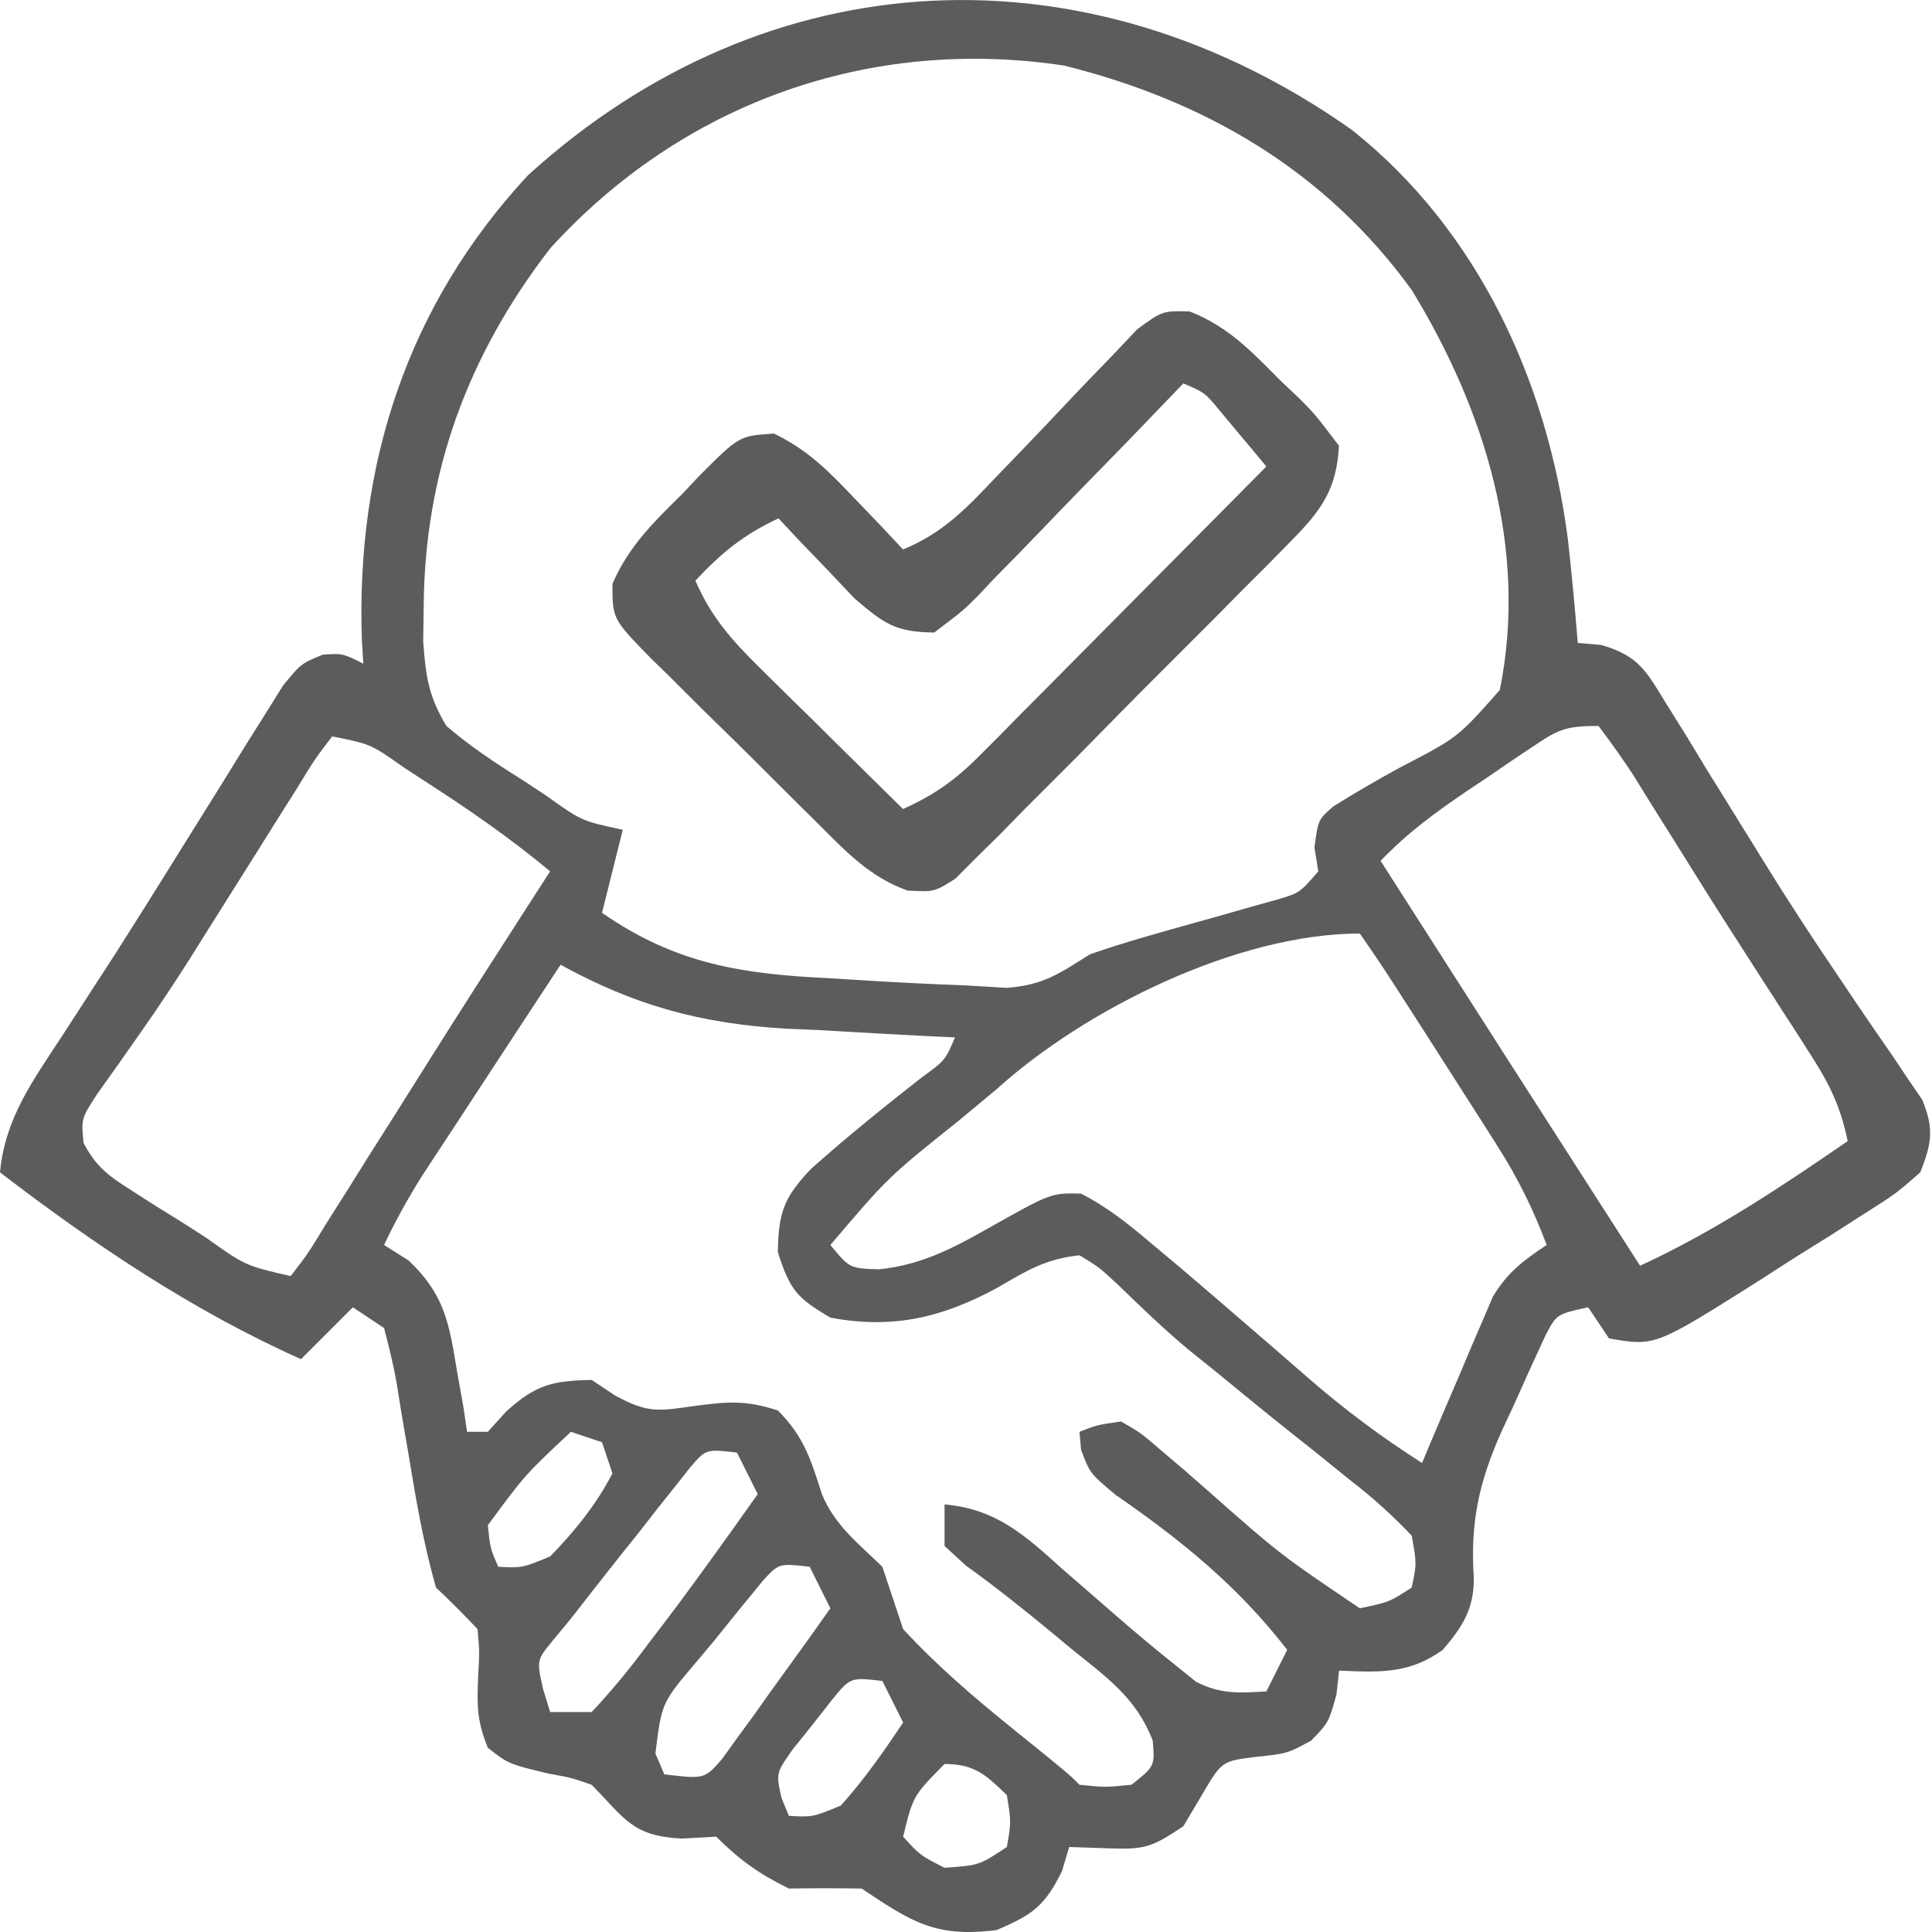 <svg width="20" height="20" viewBox="0 0 20 20" fill="none" xmlns="http://www.w3.org/2000/svg">
<path d="M13.991 1.342C15.303 2.381 16.021 3.956 16.231 5.585C16.271 5.941 16.304 6.298 16.333 6.656C16.414 6.662 16.495 6.669 16.578 6.677C16.966 6.791 17.04 6.944 17.25 7.286C17.353 7.45 17.353 7.45 17.458 7.619C17.53 7.737 17.602 7.856 17.676 7.979C17.79 8.162 17.904 8.345 18.017 8.529C18.095 8.653 18.171 8.777 18.248 8.902C18.496 9.303 18.752 9.697 19.017 10.087C19.082 10.184 19.147 10.281 19.214 10.38C19.337 10.562 19.461 10.743 19.587 10.923C19.641 11.005 19.696 11.086 19.752 11.17C19.8 11.241 19.848 11.311 19.898 11.383C20.023 11.686 19.998 11.831 19.879 12.136C19.629 12.355 19.629 12.355 19.3 12.564C19.122 12.678 19.122 12.678 18.941 12.794C18.879 12.833 18.817 12.871 18.753 12.911C18.564 13.028 18.377 13.149 18.19 13.27C17.131 13.938 17.131 13.938 16.656 13.855C16.585 13.749 16.514 13.642 16.441 13.533C16.116 13.604 16.116 13.604 16.003 13.815C15.889 14.06 15.777 14.306 15.668 14.553C15.629 14.637 15.589 14.721 15.549 14.807C15.312 15.336 15.218 15.755 15.257 16.335C15.259 16.657 15.141 16.838 14.936 17.079C14.59 17.329 14.28 17.313 13.862 17.294C13.853 17.376 13.844 17.458 13.835 17.542C13.754 17.831 13.754 17.831 13.573 18.019C13.325 18.153 13.325 18.153 13.002 18.187C12.649 18.231 12.649 18.231 12.445 18.576C12.38 18.685 12.316 18.794 12.25 18.905C11.918 19.127 11.851 19.146 11.478 19.134C11.342 19.129 11.207 19.125 11.068 19.12C11.043 19.202 11.019 19.284 10.994 19.369C10.817 19.731 10.685 19.824 10.316 19.98C9.682 20.061 9.434 19.893 8.919 19.55C8.668 19.546 8.417 19.546 8.167 19.55C7.858 19.399 7.657 19.255 7.414 19.013C7.297 19.02 7.179 19.026 7.058 19.033C6.547 19.007 6.474 18.833 6.125 18.476C5.911 18.402 5.911 18.402 5.682 18.361C5.265 18.261 5.265 18.261 5.05 18.093C4.934 17.809 4.938 17.65 4.95 17.347C4.964 17.094 4.964 17.094 4.943 16.864C4.804 16.716 4.661 16.573 4.513 16.434C4.402 16.042 4.33 15.659 4.263 15.258C4.238 15.104 4.211 14.949 4.184 14.795C4.158 14.64 4.132 14.485 4.108 14.329C4.074 14.133 4.026 13.94 3.976 13.748C3.869 13.677 3.763 13.606 3.653 13.533C3.476 13.71 3.299 13.887 3.116 14.07C1.999 13.571 0.969 12.88 0 12.136C0.052 11.571 0.349 11.174 0.651 10.712C0.768 10.531 0.885 10.351 1.001 10.171C1.064 10.073 1.127 9.976 1.193 9.875C1.375 9.59 1.555 9.303 1.734 9.016C1.887 8.768 2.042 8.522 2.196 8.275C2.309 8.095 2.421 7.913 2.532 7.732C2.602 7.621 2.672 7.511 2.743 7.397C2.805 7.298 2.867 7.199 2.93 7.097C3.116 6.87 3.116 6.87 3.341 6.777C3.546 6.763 3.546 6.763 3.761 6.87C3.756 6.79 3.751 6.709 3.746 6.625C3.684 4.813 4.214 3.161 5.466 1.814C7.961 -0.453 11.269 -0.577 13.991 1.342ZM5.695 2.572C4.843 3.676 4.394 4.891 4.386 6.286C4.384 6.404 4.382 6.521 4.381 6.643C4.408 7.003 4.435 7.205 4.621 7.515C4.873 7.732 5.145 7.909 5.426 8.086C5.538 8.159 5.538 8.159 5.651 8.234C6.019 8.498 6.019 8.498 6.447 8.59C6.376 8.873 6.305 9.157 6.232 9.449C7.002 9.984 7.687 10.084 8.61 10.128C8.794 10.139 8.794 10.139 8.981 10.151C9.319 10.172 9.656 10.188 9.993 10.201C10.135 10.21 10.277 10.218 10.422 10.226C10.804 10.197 10.961 10.081 11.283 9.879C11.643 9.753 12.01 9.653 12.377 9.55C12.572 9.496 12.766 9.441 12.96 9.385C13.088 9.349 13.088 9.349 13.219 9.313C13.453 9.244 13.453 9.244 13.647 9.02C13.634 8.938 13.621 8.856 13.607 8.771C13.647 8.482 13.647 8.482 13.804 8.347C14.03 8.205 14.259 8.073 14.493 7.945C15.091 7.635 15.091 7.635 15.526 7.143C15.82 5.686 15.373 4.244 14.614 3.002C13.721 1.77 12.484 1.045 11.017 0.679C9.003 0.374 7.064 1.065 5.695 2.572ZM15.853 7.739C15.748 7.809 15.748 7.809 15.64 7.881C15.568 7.931 15.495 7.981 15.42 8.032C15.347 8.081 15.274 8.129 15.2 8.179C14.867 8.404 14.569 8.621 14.292 8.912C15.633 11.009 15.633 11.009 16.978 13.103C17.747 12.748 18.43 12.292 19.127 11.813C19.06 11.482 18.951 11.243 18.769 10.959C18.717 10.878 18.665 10.796 18.612 10.712C18.556 10.626 18.5 10.539 18.442 10.45C18.385 10.361 18.328 10.271 18.268 10.18C18.149 9.994 18.029 9.808 17.91 9.622C17.735 9.35 17.564 9.076 17.393 8.801C17.288 8.634 17.183 8.468 17.079 8.301C17.03 8.222 16.982 8.143 16.931 8.061C16.812 7.873 16.681 7.693 16.548 7.515C16.2 7.515 16.13 7.552 15.853 7.739ZM3.439 7.623C3.258 7.859 3.258 7.859 3.072 8.165C2.999 8.28 2.926 8.396 2.851 8.515C2.773 8.638 2.696 8.762 2.619 8.885C2.47 9.122 2.321 9.359 2.172 9.595C2.098 9.713 2.024 9.831 1.948 9.952C1.792 10.196 1.634 10.434 1.468 10.671C1.388 10.784 1.308 10.899 1.226 11.016C1.117 11.169 1.117 11.169 1.006 11.325C0.84 11.581 0.84 11.581 0.865 11.831C0.996 12.083 1.13 12.177 1.37 12.329C1.491 12.407 1.491 12.407 1.615 12.486C1.701 12.539 1.786 12.592 1.874 12.646C1.959 12.701 2.043 12.755 2.131 12.811C2.54 13.102 2.54 13.102 3.009 13.21C3.188 12.978 3.188 12.978 3.372 12.675C3.48 12.505 3.48 12.505 3.59 12.331C3.667 12.208 3.744 12.085 3.821 11.961C3.899 11.838 3.977 11.714 4.056 11.591C4.21 11.347 4.363 11.103 4.517 10.859C4.782 10.439 5.05 10.021 5.319 9.604C5.393 9.488 5.468 9.373 5.544 9.254C5.594 9.177 5.644 9.099 5.695 9.02C5.277 8.672 4.842 8.372 4.386 8.079C4.318 8.035 4.25 7.991 4.181 7.945C3.838 7.703 3.838 7.703 3.439 7.623ZM10.316 11.276C10.184 11.386 10.052 11.496 9.919 11.606C9.193 12.186 9.193 12.186 8.596 12.888C8.795 13.13 8.795 13.13 9.099 13.14C9.532 13.095 9.849 12.93 10.222 12.72C10.88 12.349 10.88 12.349 11.189 12.356C11.463 12.495 11.679 12.669 11.914 12.868C12.017 12.954 12.12 13.041 12.227 13.13C12.473 13.339 12.717 13.55 12.961 13.761C13.027 13.818 13.093 13.875 13.161 13.933C13.289 14.044 13.417 14.155 13.545 14.267C13.92 14.593 14.302 14.877 14.721 15.145C14.745 15.088 14.769 15.031 14.793 14.972C14.902 14.713 15.013 14.456 15.124 14.197C15.162 14.108 15.199 14.018 15.238 13.926C15.275 13.84 15.312 13.754 15.351 13.665C15.385 13.585 15.418 13.506 15.453 13.425C15.603 13.174 15.769 13.048 16.011 12.888C15.874 12.523 15.717 12.203 15.508 11.874C15.453 11.787 15.397 11.699 15.34 11.609C15.282 11.519 15.224 11.429 15.165 11.336C15.108 11.247 15.051 11.157 14.992 11.065C14.831 10.812 14.669 10.561 14.507 10.309C14.463 10.24 14.419 10.172 14.373 10.101C14.277 9.954 14.178 9.809 14.077 9.664C12.804 9.664 11.228 10.45 10.316 11.276ZM5.803 9.987C5.538 10.389 5.274 10.792 5.01 11.195C4.897 11.367 4.897 11.367 4.783 11.542C4.711 11.652 4.639 11.762 4.564 11.876C4.498 11.977 4.432 12.078 4.363 12.182C4.219 12.413 4.092 12.642 3.976 12.888C4.06 12.941 4.144 12.994 4.231 13.049C4.599 13.4 4.648 13.689 4.728 14.177C4.761 14.364 4.761 14.364 4.795 14.553C4.815 14.687 4.815 14.687 4.835 14.822C4.906 14.822 4.977 14.822 5.05 14.822C5.143 14.719 5.143 14.719 5.238 14.614C5.542 14.336 5.716 14.293 6.125 14.285C6.205 14.338 6.285 14.391 6.367 14.446C6.711 14.634 6.821 14.607 7.2 14.553C7.544 14.509 7.716 14.493 8.052 14.601C8.323 14.871 8.394 15.11 8.509 15.469C8.64 15.789 8.888 15.98 9.134 16.219C9.205 16.434 9.277 16.649 9.349 16.864C9.705 17.25 10.095 17.582 10.504 17.912C11.062 18.362 11.062 18.362 11.175 18.476C11.44 18.503 11.44 18.503 11.713 18.476C11.955 18.283 11.955 18.283 11.933 18.019C11.765 17.579 11.455 17.362 11.095 17.072C11.028 17.017 10.961 16.961 10.893 16.904C10.6 16.662 10.307 16.428 9.998 16.206C9.926 16.139 9.853 16.073 9.778 16.004C9.778 15.862 9.778 15.72 9.778 15.574C10.312 15.619 10.612 15.895 10.994 16.239C11.118 16.347 11.242 16.454 11.366 16.562C11.425 16.613 11.485 16.666 11.546 16.719C11.759 16.904 11.975 17.085 12.196 17.26C12.257 17.309 12.318 17.358 12.381 17.409C12.632 17.54 12.831 17.526 13.11 17.509C13.216 17.296 13.216 17.296 13.325 17.079C12.814 16.419 12.231 15.946 11.549 15.475C11.283 15.252 11.283 15.252 11.191 15.008C11.186 14.947 11.181 14.886 11.175 14.822C11.364 14.749 11.364 14.749 11.605 14.715C11.811 14.834 11.811 14.834 12.024 15.018C12.102 15.084 12.18 15.151 12.261 15.219C12.341 15.29 12.422 15.36 12.505 15.433C13.253 16.093 13.253 16.093 14.077 16.649C14.383 16.584 14.383 16.584 14.614 16.434C14.666 16.189 14.666 16.189 14.614 15.897C14.409 15.682 14.221 15.512 13.989 15.332C13.926 15.281 13.863 15.23 13.798 15.178C13.668 15.072 13.537 14.968 13.406 14.864C13.132 14.648 12.863 14.426 12.592 14.204C12.497 14.128 12.402 14.051 12.304 13.972C12.047 13.758 11.811 13.53 11.572 13.298C11.375 13.116 11.375 13.116 11.175 12.995C10.829 13.031 10.634 13.15 10.338 13.323C9.766 13.637 9.249 13.763 8.596 13.64C8.248 13.434 8.18 13.359 8.052 12.962C8.059 12.55 8.114 12.397 8.395 12.101C8.761 11.774 9.142 11.467 9.528 11.164C9.785 10.977 9.785 10.977 9.886 10.739C9.804 10.735 9.723 10.731 9.638 10.728C9.262 10.709 8.885 10.687 8.509 10.665C8.316 10.656 8.316 10.656 8.12 10.648C7.245 10.593 6.572 10.409 5.803 9.987ZM5.91 14.822C5.434 15.268 5.434 15.268 5.05 15.789C5.074 16.026 5.074 16.026 5.158 16.219C5.405 16.232 5.405 16.232 5.695 16.112C5.95 15.851 6.172 15.576 6.34 15.252C6.304 15.146 6.269 15.039 6.232 14.93C6.126 14.894 6.02 14.859 5.91 14.822ZM7.147 15.188C7.092 15.257 7.038 15.327 6.981 15.398C6.921 15.474 6.86 15.549 6.798 15.627C6.735 15.707 6.673 15.787 6.609 15.87C6.546 15.948 6.484 16.027 6.419 16.107C6.248 16.323 6.078 16.539 5.91 16.756C5.849 16.83 5.789 16.903 5.726 16.979C5.555 17.186 5.555 17.186 5.621 17.482C5.646 17.561 5.67 17.641 5.695 17.723C5.837 17.723 5.979 17.723 6.125 17.723C6.34 17.493 6.523 17.271 6.709 17.018C6.784 16.92 6.784 16.92 6.861 16.82C7.198 16.376 7.522 15.922 7.844 15.467C7.773 15.325 7.702 15.183 7.629 15.037C7.309 15 7.309 15 7.147 15.188ZM7.902 16.358C7.729 16.568 7.557 16.779 7.388 16.991C7.327 17.064 7.266 17.136 7.203 17.211C6.849 17.629 6.849 17.629 6.785 18.152C6.815 18.223 6.846 18.295 6.877 18.368C7.293 18.417 7.293 18.417 7.474 18.21C7.526 18.138 7.578 18.066 7.631 17.992C7.688 17.915 7.745 17.837 7.803 17.757C7.861 17.675 7.919 17.593 7.979 17.509C8.038 17.427 8.098 17.345 8.159 17.26C8.306 17.057 8.452 16.854 8.596 16.649C8.526 16.507 8.455 16.365 8.382 16.219C8.064 16.183 8.064 16.183 7.902 16.358ZM8.612 17.598C8.511 17.726 8.511 17.726 8.408 17.858C8.34 17.942 8.272 18.027 8.202 18.115C8.033 18.356 8.033 18.356 8.091 18.615C8.116 18.675 8.141 18.736 8.167 18.798C8.414 18.811 8.414 18.811 8.704 18.691C8.946 18.422 9.149 18.132 9.349 17.831C9.278 17.689 9.207 17.547 9.134 17.401C8.803 17.363 8.803 17.363 8.612 17.598ZM9.778 18.261C9.453 18.589 9.453 18.589 9.349 19.013C9.526 19.207 9.526 19.207 9.778 19.335C10.136 19.31 10.136 19.31 10.423 19.12C10.468 18.861 10.468 18.861 10.423 18.583C10.204 18.371 10.088 18.261 9.778 18.261Z" fill="#5C5C5C"/>
<path d="M12.315 3.224C12.716 3.381 12.958 3.64 13.257 3.942C13.317 3.999 13.377 4.055 13.439 4.113C13.609 4.283 13.609 4.283 13.861 4.614C13.837 5.06 13.684 5.276 13.376 5.589C13.296 5.671 13.216 5.753 13.133 5.837C13.046 5.924 12.959 6.011 12.869 6.1C12.78 6.191 12.691 6.281 12.599 6.374C12.41 6.564 12.221 6.753 12.031 6.942C11.74 7.232 11.452 7.525 11.164 7.819C10.98 8.003 10.797 8.187 10.613 8.37C10.526 8.459 10.44 8.547 10.351 8.638C10.27 8.718 10.189 8.798 10.105 8.88C10.034 8.951 9.963 9.023 9.89 9.096C9.671 9.234 9.671 9.234 9.395 9.219C9.005 9.081 8.752 8.811 8.466 8.524C8.405 8.464 8.343 8.403 8.28 8.341C8.15 8.212 8.022 8.084 7.893 7.955C7.696 7.757 7.497 7.563 7.297 7.368C7.172 7.243 7.046 7.118 6.921 6.993C6.861 6.935 6.801 6.877 6.74 6.817C6.34 6.407 6.34 6.407 6.34 6.044C6.509 5.653 6.765 5.407 7.065 5.111C7.121 5.051 7.178 4.991 7.236 4.929C7.652 4.512 7.652 4.512 8.011 4.488C8.361 4.656 8.578 4.877 8.845 5.158C8.94 5.256 9.034 5.355 9.132 5.457C9.239 5.571 9.239 5.571 9.348 5.688C9.754 5.522 9.996 5.271 10.295 4.955C10.393 4.853 10.491 4.752 10.592 4.647C10.746 4.486 10.901 4.324 11.054 4.161C11.202 4.003 11.353 3.848 11.504 3.692C11.637 3.552 11.637 3.552 11.773 3.408C12.035 3.217 12.035 3.217 12.315 3.224ZM12.25 3.969C12.174 4.048 12.099 4.126 12.021 4.207C11.742 4.499 11.46 4.788 11.177 5.077C11.055 5.202 10.934 5.328 10.813 5.454C10.639 5.636 10.464 5.815 10.287 5.994C10.234 6.051 10.18 6.108 10.125 6.167C9.968 6.323 9.968 6.323 9.671 6.548C9.269 6.543 9.155 6.459 8.846 6.195C8.752 6.096 8.659 5.998 8.563 5.896C8.468 5.798 8.373 5.699 8.275 5.597C8.168 5.483 8.168 5.483 8.059 5.366C7.701 5.533 7.469 5.721 7.199 6.011C7.359 6.383 7.571 6.622 7.858 6.906C7.945 6.991 8.031 7.077 8.121 7.166C8.211 7.254 8.301 7.343 8.395 7.434C8.532 7.57 8.532 7.57 8.671 7.708C8.897 7.931 9.122 8.153 9.348 8.375C9.666 8.232 9.888 8.076 10.133 7.83C10.199 7.763 10.266 7.696 10.335 7.628C10.441 7.52 10.441 7.52 10.549 7.41C10.659 7.3 10.659 7.3 10.771 7.187C11.005 6.952 11.238 6.716 11.471 6.481C11.629 6.321 11.788 6.162 11.946 6.002C12.334 5.612 12.722 5.22 13.109 4.829C13.007 4.705 12.904 4.582 12.8 4.459C12.743 4.391 12.686 4.322 12.627 4.251C12.473 4.065 12.473 4.065 12.25 3.969Z" fill="#5C5C5C"/>
</svg>
